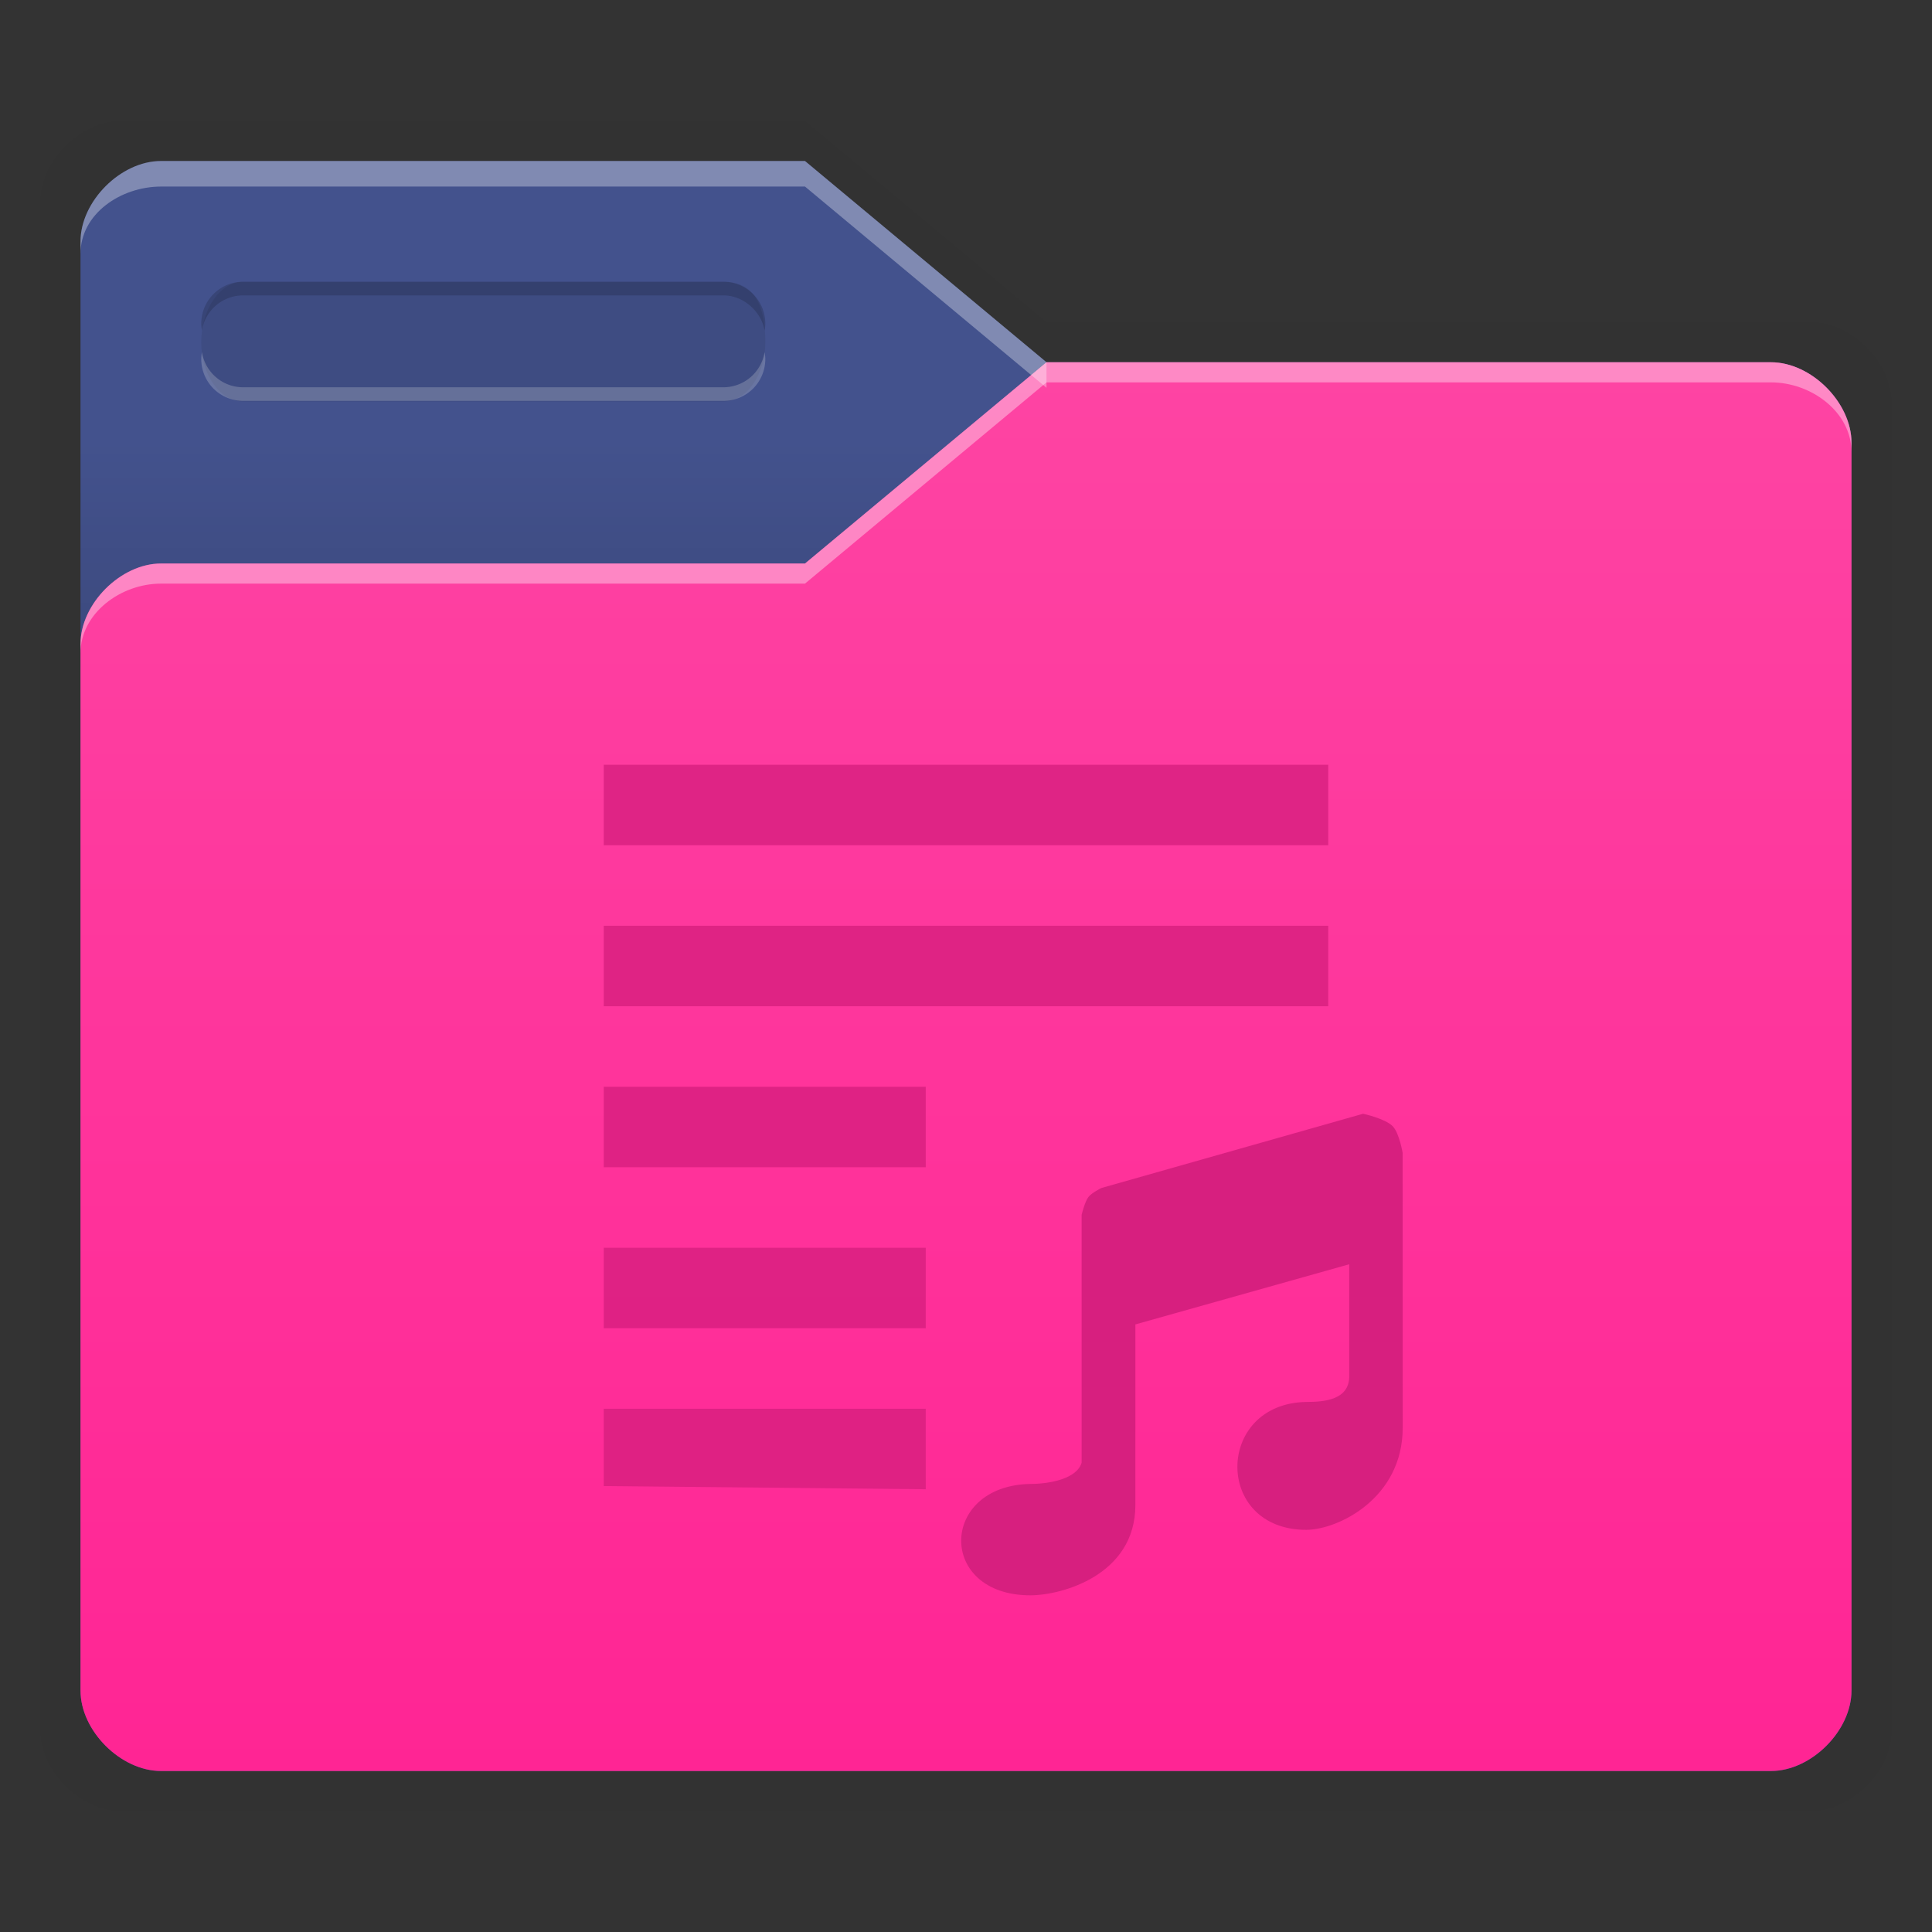 <svg xmlns:osb="http://www.openswatchbook.org/uri/2009/osb" xmlns="http://www.w3.org/2000/svg" xmlns:xlink="http://www.w3.org/1999/xlink" height="48" viewBox="0 0 48 48" width="48"><rect x="0" y="0" width="48" height="48" fill="#333333" stroke="none"/><title>Template icons dark</title><defs><linearGradient id="f" osb:paint="solid"><stop offset="0"/></linearGradient><linearGradient id="c" osb:paint="solid"><stop offset="0" stop-opacity=".018"/></linearGradient><linearGradient id="e"><stop offset="0" stop-opacity=".128"/><stop offset="1" stop-opacity=".392"/></linearGradient><linearGradient id="a"><stop offset="0" stop-color="#fe44a3"/><stop offset="1" stop-color="#ff2594"/></linearGradient><linearGradient id="b" osb:paint="solid"><stop offset="0" stop-color="#43528d"/></linearGradient><linearGradient id="d"><stop offset="0" stop-opacity="0"/><stop offset=".25" stop-opacity=".091"/><stop offset="1" stop-opacity="0"/></linearGradient><linearGradient id="j" osb:paint="solid"><stop offset="0" stop-color="#d71f7f"/></linearGradient><linearGradient id="g"><stop offset="0" stop-color="#404552" stop-opacity="0"/><stop offset="1" stop-color="#404552" stop-opacity=".839"/></linearGradient><linearGradient id="h"><stop offset="0" stop-color="#404552" stop-opacity=".036"/><stop offset="1" stop-color="#404552" stop-opacity=".979"/></linearGradient><linearGradient id="i"><stop offset="0" stop-color="#828282"/><stop offset=".253" stop-color="#fff"/><stop offset=".522" stop-color="#717171"/><stop offset=".785" stop-color="#717171"/><stop offset="1" stop-color="#4c4c4c"/></linearGradient><linearGradient xlink:href="#c" id="k" gradientUnits="userSpaceOnUse" gradientTransform="matrix(1.02 0 0 1.03 134.062 -69.829)" x1="64.666" y1="133.777" x2="88.203" y2="133.777"/><linearGradient xlink:href="#b" id="l" gradientUnits="userSpaceOnUse" gradientTransform="matrix(1.02 0 0 1.03 134.062 -69.829)" x1="64.666" y1="133.777" x2="88.203" y2="133.777"/><linearGradient xlink:href="#d" id="m" gradientUnits="userSpaceOnUse" gradientTransform="translate(192)" x1="13" y1="17" x2="13" y2="11"/><linearGradient xlink:href="#a" id="n" gradientUnits="userSpaceOnUse" gradientTransform="translate(192)" x1="32" y1="9.197" x2="32" y2="44"/><linearGradient xlink:href="#j" id="p" gradientUnits="userSpaceOnUse" gradientTransform="matrix(.886 0 0 .885 189.456 104.667)" x1="-153.424" y1="-84" x2="-129.424" y2="-84"/><linearGradient xlink:href="#j" id="o" gradientUnits="userSpaceOnUse" gradientTransform="matrix(.886 0 0 .885 189.456 104.667)" x1="-153.424" y1="-84" x2="-129.424" y2="-84"/></defs><path d="M195 3c-1 0-2 1-2 2v38c0 1 1 2 2 2 13.214-.033 41 0 42 0s2-.997 2-2V10c0-1-1-2-2-2h-19l-6-5z" style="marker:none" fill="url(#k)" paint-order="fill markers stroke" transform="translate(-192)"/><path style="marker:none" d="M196 4c-1 0-2 1-2 2v36c0 1 1 2 2 2h40c1 0 2-.997 2-2V11c0-1-1-2-2-2h-18l-6-5z" fill="url(#l)" paint-order="fill markers stroke" transform="translate(-192)"/><path d="M196 4c-1 0-2 1-2 2v36c0 1 1 2 2 2h40c1 0 2-.997 2-2V11c0-1-1-2-2-2h-18l-6-5z" fill="url(#m)" transform="translate(-192)"/><path style="marker:none" d="M236 9c1 0 2 1 2 2v31c0 1-1 2-2 2h-40c-1 0-2-.997-2-2V16c0-1 1-2 2-2h16l6-5z" fill="url(#n)" paint-order="fill markers stroke" transform="translate(-192)"/><path d="M4 4C3 4 2 5 2 6v.309c0-1 1-1.672 2-1.674h16l6 5V9l-6-5z" fill="#fff" fill-opacity=".328"/><path d="M26 9l-6 5H4c-1 0-2 1-2 2v.234c0-1 1-1.734 2-1.734h16l6-5h18c1 0 2 .734 2 1.734V11c0-1-1-2-2-2z" fill="#fff" fill-opacity=".37"/><path d="M6.042 7h11.93c.571 0 1.042.31 1.042 1.5 0 .818-.465 1.476-1.042 1.476H6.042C5.465 9.976 5 9.318 5 8.5 5 7.684 5.465 7 6.042 7z" style="isolation:auto;mix-blend-mode:normal;marker:none" color="#000" display="block" overflow="visible" fill-opacity=".078" paint-order="fill markers stroke"/><path d="M6.042 7A1.04 1.04 0 0 0 5 8.043c0 .058.008.113.017.169a1.037 1.037 0 0 1 1.025-.873h11.93c.519 0 .952.427 1.024.873.01-.056.018-.111.018-.17A1.04 1.04 0 0 0 17.972 7z" style="isolation:auto;mix-blend-mode:normal;marker:none" color="#000" display="block" overflow="visible" fill-opacity=".157" paint-order="fill markers stroke"/><path style="isolation:auto;mix-blend-mode:normal;marker:none" d="M17.972 9.96a1.04 1.04 0 0 0 1.042-1.042c0-.058-.008-.114-.018-.17a1.037 1.037 0 0 1-1.024.874H6.042c-.52 0-.944-.378-1.025-.873A1.044 1.044 0 0 0 5 8.918 1.04 1.04 0 0 0 6.042 9.96z" color="#000" display="block" overflow="visible" fill="#e7e7e7" fill-opacity=".235" paint-order="fill markers stroke"/><path style="isolation:auto;mix-blend-mode:normal;marker:none" d="M226.848 28.653l.002 6.818c0 1.757-1.612 2.537-2.398 2.537-2.296 0-2.263-3.137 0-3.177.476 0 1.055-.06 1.07-.623V31.41l-5.314 1.495v4.487c0 1.74-1.825 2.243-2.61 2.243-2.315 0-2.265-2.726 0-2.767.475 0 1.16-.126 1.275-.53V30.18s.077-.32.168-.44c.082-.107.322-.224.322-.224l6.503-1.845s.554.12.738.313c.164.172.246.669.246.669z" color="#000" overflow="visible" fill="url(#o)" paint-order="fill markers stroke" transform="translate(-192)"/><path style="isolation:auto;mix-blend-mode:normal;marker:none" d="M207 19v2h18v-2zm0 4v2h18v-2zm0 4v2h8v-2zm0 4v2h8v-2zm0 4v1.921l8 .079v-2z" color="#000" display="block" overflow="visible" opacity=".8" fill="url(#p)" paint-order="fill markers stroke" transform="translate(-192)"/></svg>